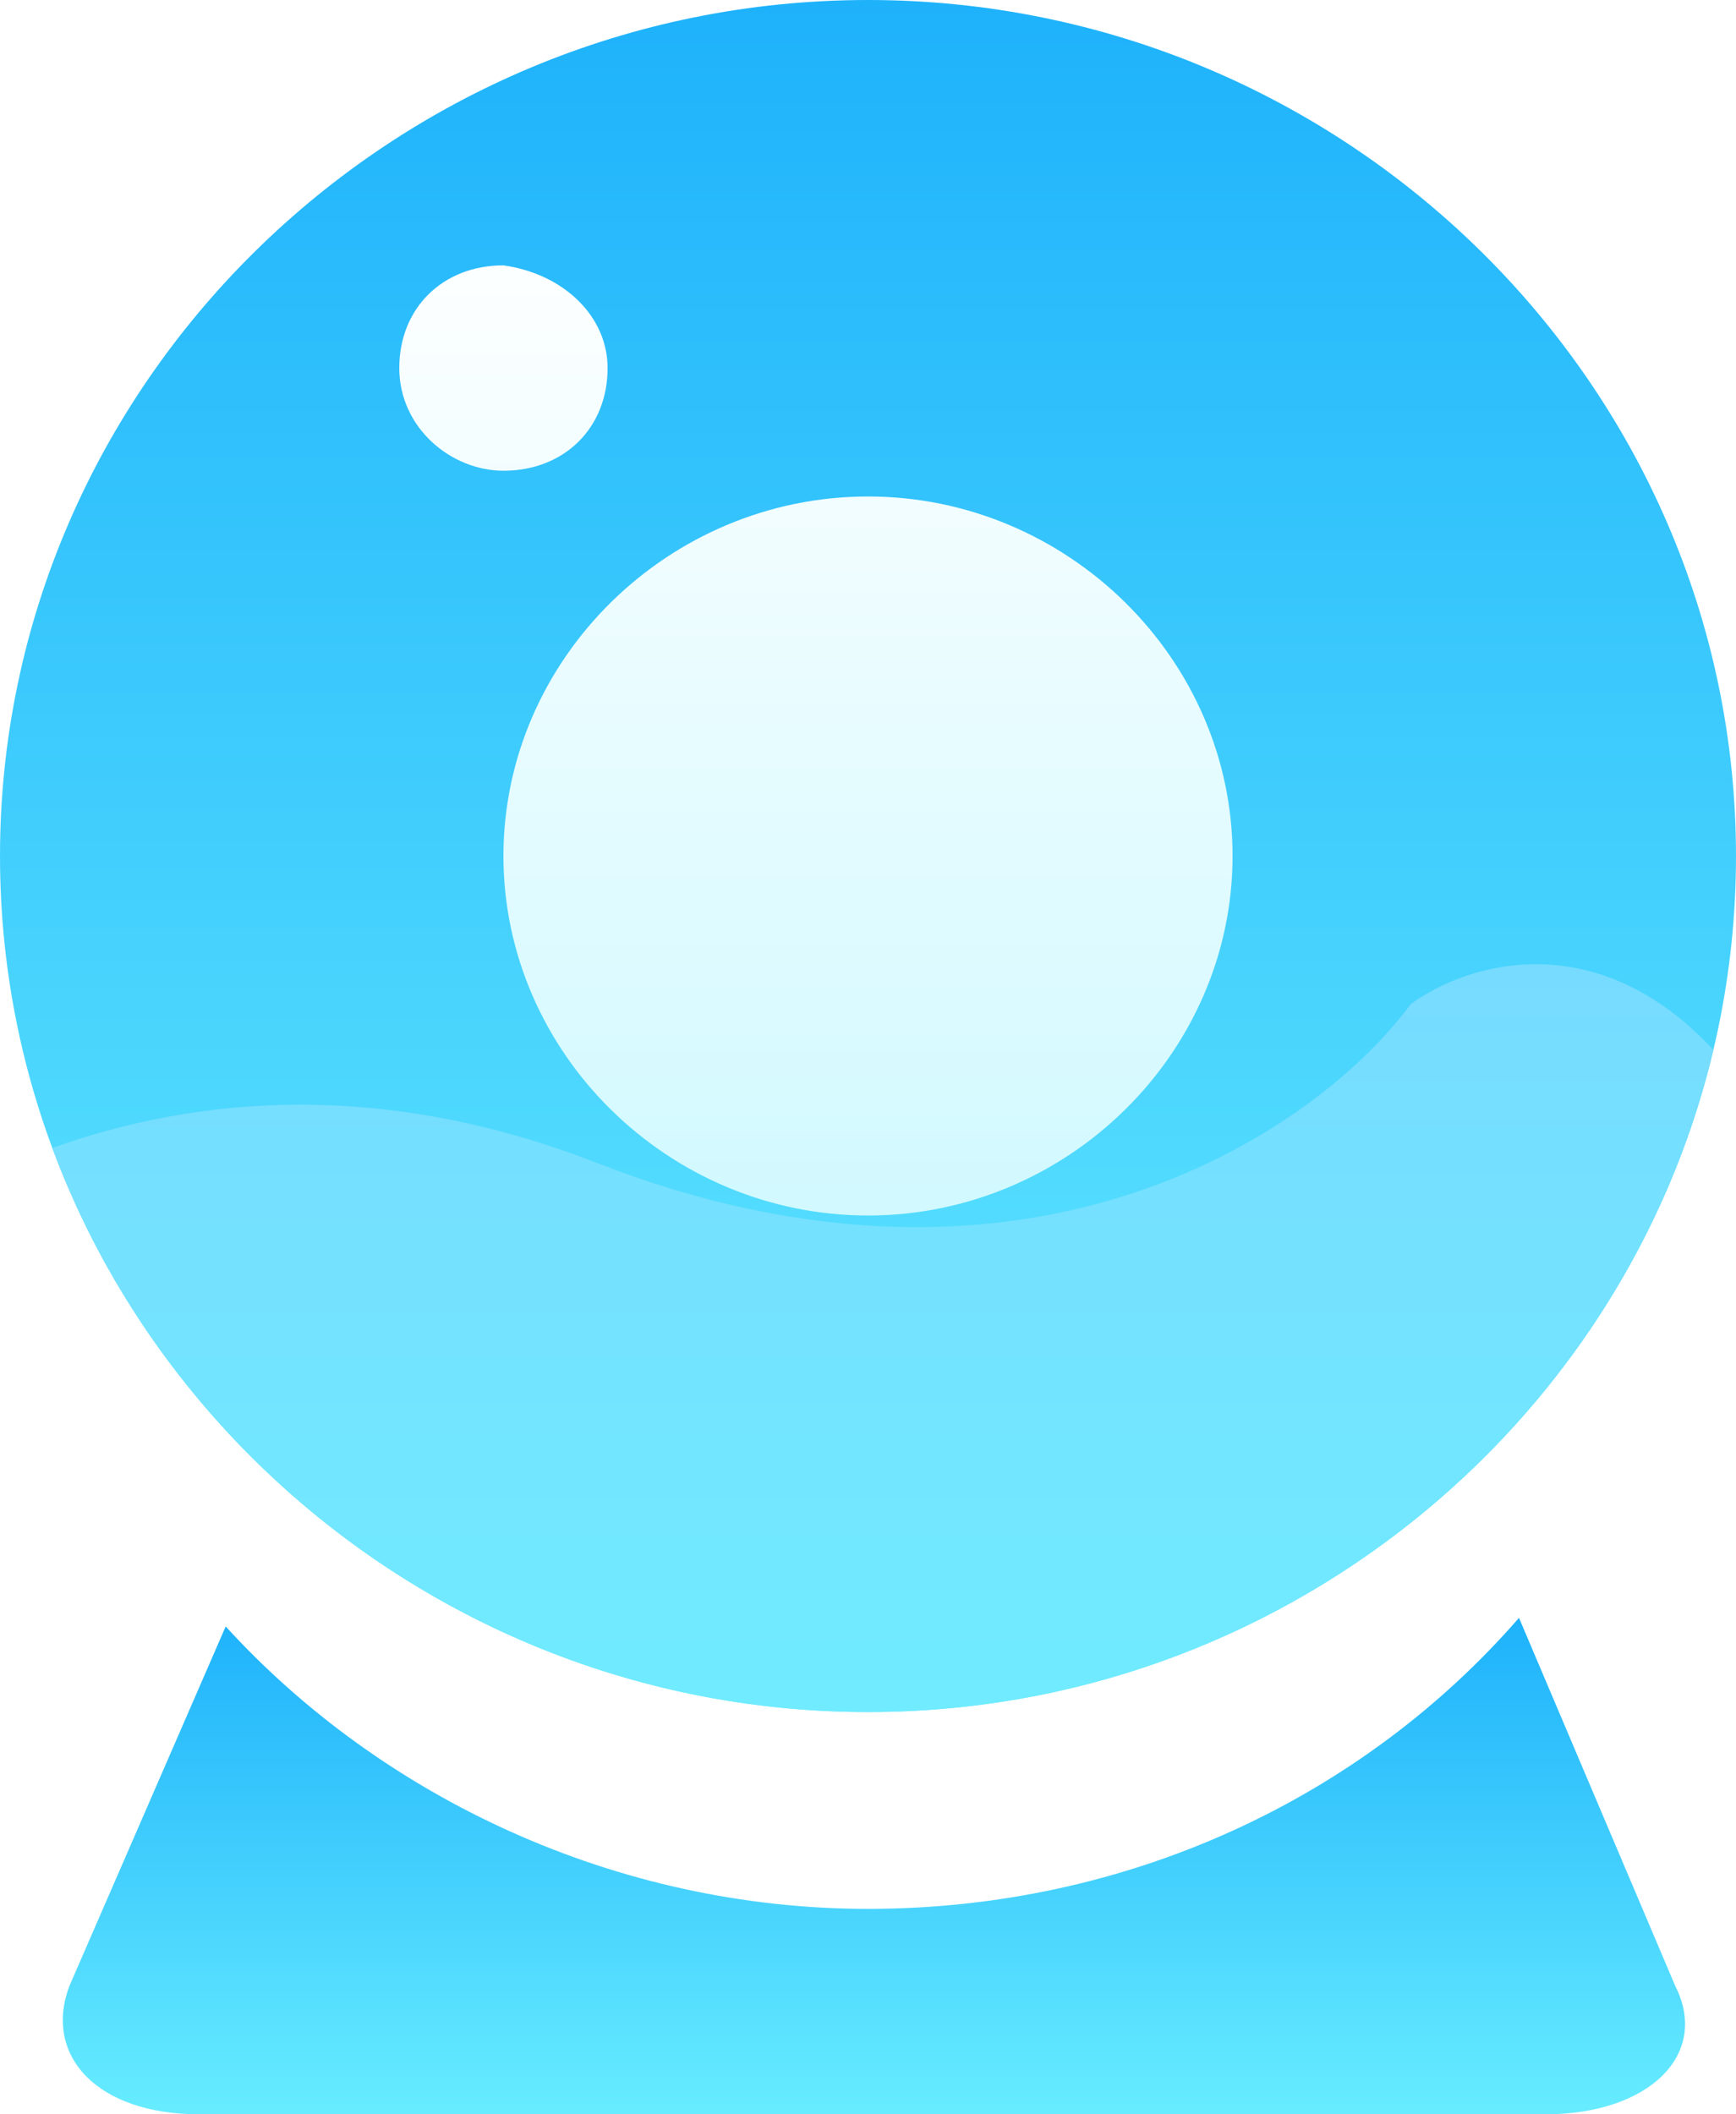 <svg xmlns="http://www.w3.org/2000/svg" fill="none" viewBox="0 0 23 28"><defs><linearGradient id="b" x1="11.5" x2="11.5" y1="0" y2="22.672" gradientUnits="userSpaceOnUse"><stop stop-color="#1EB2FB"/><stop offset="1" stop-color="#67ECFF"/></linearGradient><linearGradient id="c" x1="10.175" x2="10.175" y1="12.769" y2="23.8" gradientUnits="userSpaceOnUse"><stop stop-color="#77DBFF"/><stop offset="1" stop-color="#6FEDFF"/></linearGradient><linearGradient id="d" x1="11.579" x2="11.579" y1="21.425" y2="28" gradientUnits="userSpaceOnUse"><stop stop-color="#1EB2FB"/><stop offset="1" stop-color="#67ECFF"/></linearGradient><linearGradient id="f" x1="11.5" x2="11.5" y1="2.8" y2="16.1" gradientUnits="userSpaceOnUse"><stop stop-color="#fff"/><stop offset="1" stop-color="#D1F9FF"/></linearGradient><filter id="a" width="23" height="30" x="0" y="0" color-interpolation-filters="sRGB" filterUnits="userSpaceOnUse"><feColorMatrix in="SourceAlpha" result="hardAlpha" values="0 0 0 0 0 0 0 0 0 0 0 0 0 0 0 0 0 0 127 0"/><feGaussianBlur stdDeviation="1"/><feColorMatrix values="0 0 0 0 0 0 0 0 0 0.546 0 0 0 0 0.942 0 0 0 0.6 0"/></filter><filter id="e" width="12.04" height="13.583" x="4.79" y="3.514" color-interpolation-filters="sRGB" filterUnits="userSpaceOnUse"><feColorMatrix in="SourceAlpha" result="hardAlpha" values="0 0 0 0 0 0 0 0 0 0 0 0 0 0 0 0 0 0 127 0"/><feGaussianBlur stdDeviation=".25"/><feColorMatrix values="0 0 0 0 0.079 0 0 0 0 0.518 0 0 0 0 1 0 0 0 0.4 0"/></filter></defs><g filter="url(#a)"><path fill="url(#b)" d="M11.5 0C5.175 0 0 5.101 0 11.336s5.175 11.336 11.5 11.336S23 17.571 23 11.336 17.825 0 11.5 0"/><path fill="url(#c)" fill-rule="evenodd" d="M22.7 13.903c-1.534-1.649-3.233-1.172-4.012-.603-1.198 1.633-5.032 4.34-10.782 2.1-2.8-1.091-5.26-.898-7.213-.197 1.613 4.346 5.858 7.47 10.807 7.47 5.43 0 10.013-3.76 11.2-8.77" clip-rule="evenodd"/><path fill="url(#d)" d="M20.125 21.425c-2.07 2.38-5.175 3.854-8.625 3.854-3.335 0-6.44-1.473-8.51-3.74l-2.07 4.76C.575 27.207 1.265 28 2.645 28H20.47c1.38 0 2.185-.794 1.725-1.7z"/></g><g filter="url(#e)"><path fill="url(#f)" d="M5.29 4.874c0-.793.575-1.36 1.38-1.36.805.114 1.38.68 1.38 1.36 0 .794-.575 1.36-1.38 1.36-.69 0-1.38-.566-1.38-1.36m6.21 11.223c-2.645 0-4.83-2.154-4.83-4.761s2.185-4.761 4.83-4.761 4.83 2.154 4.83 4.761-2.185 4.761-4.83 4.761"/></g></svg>